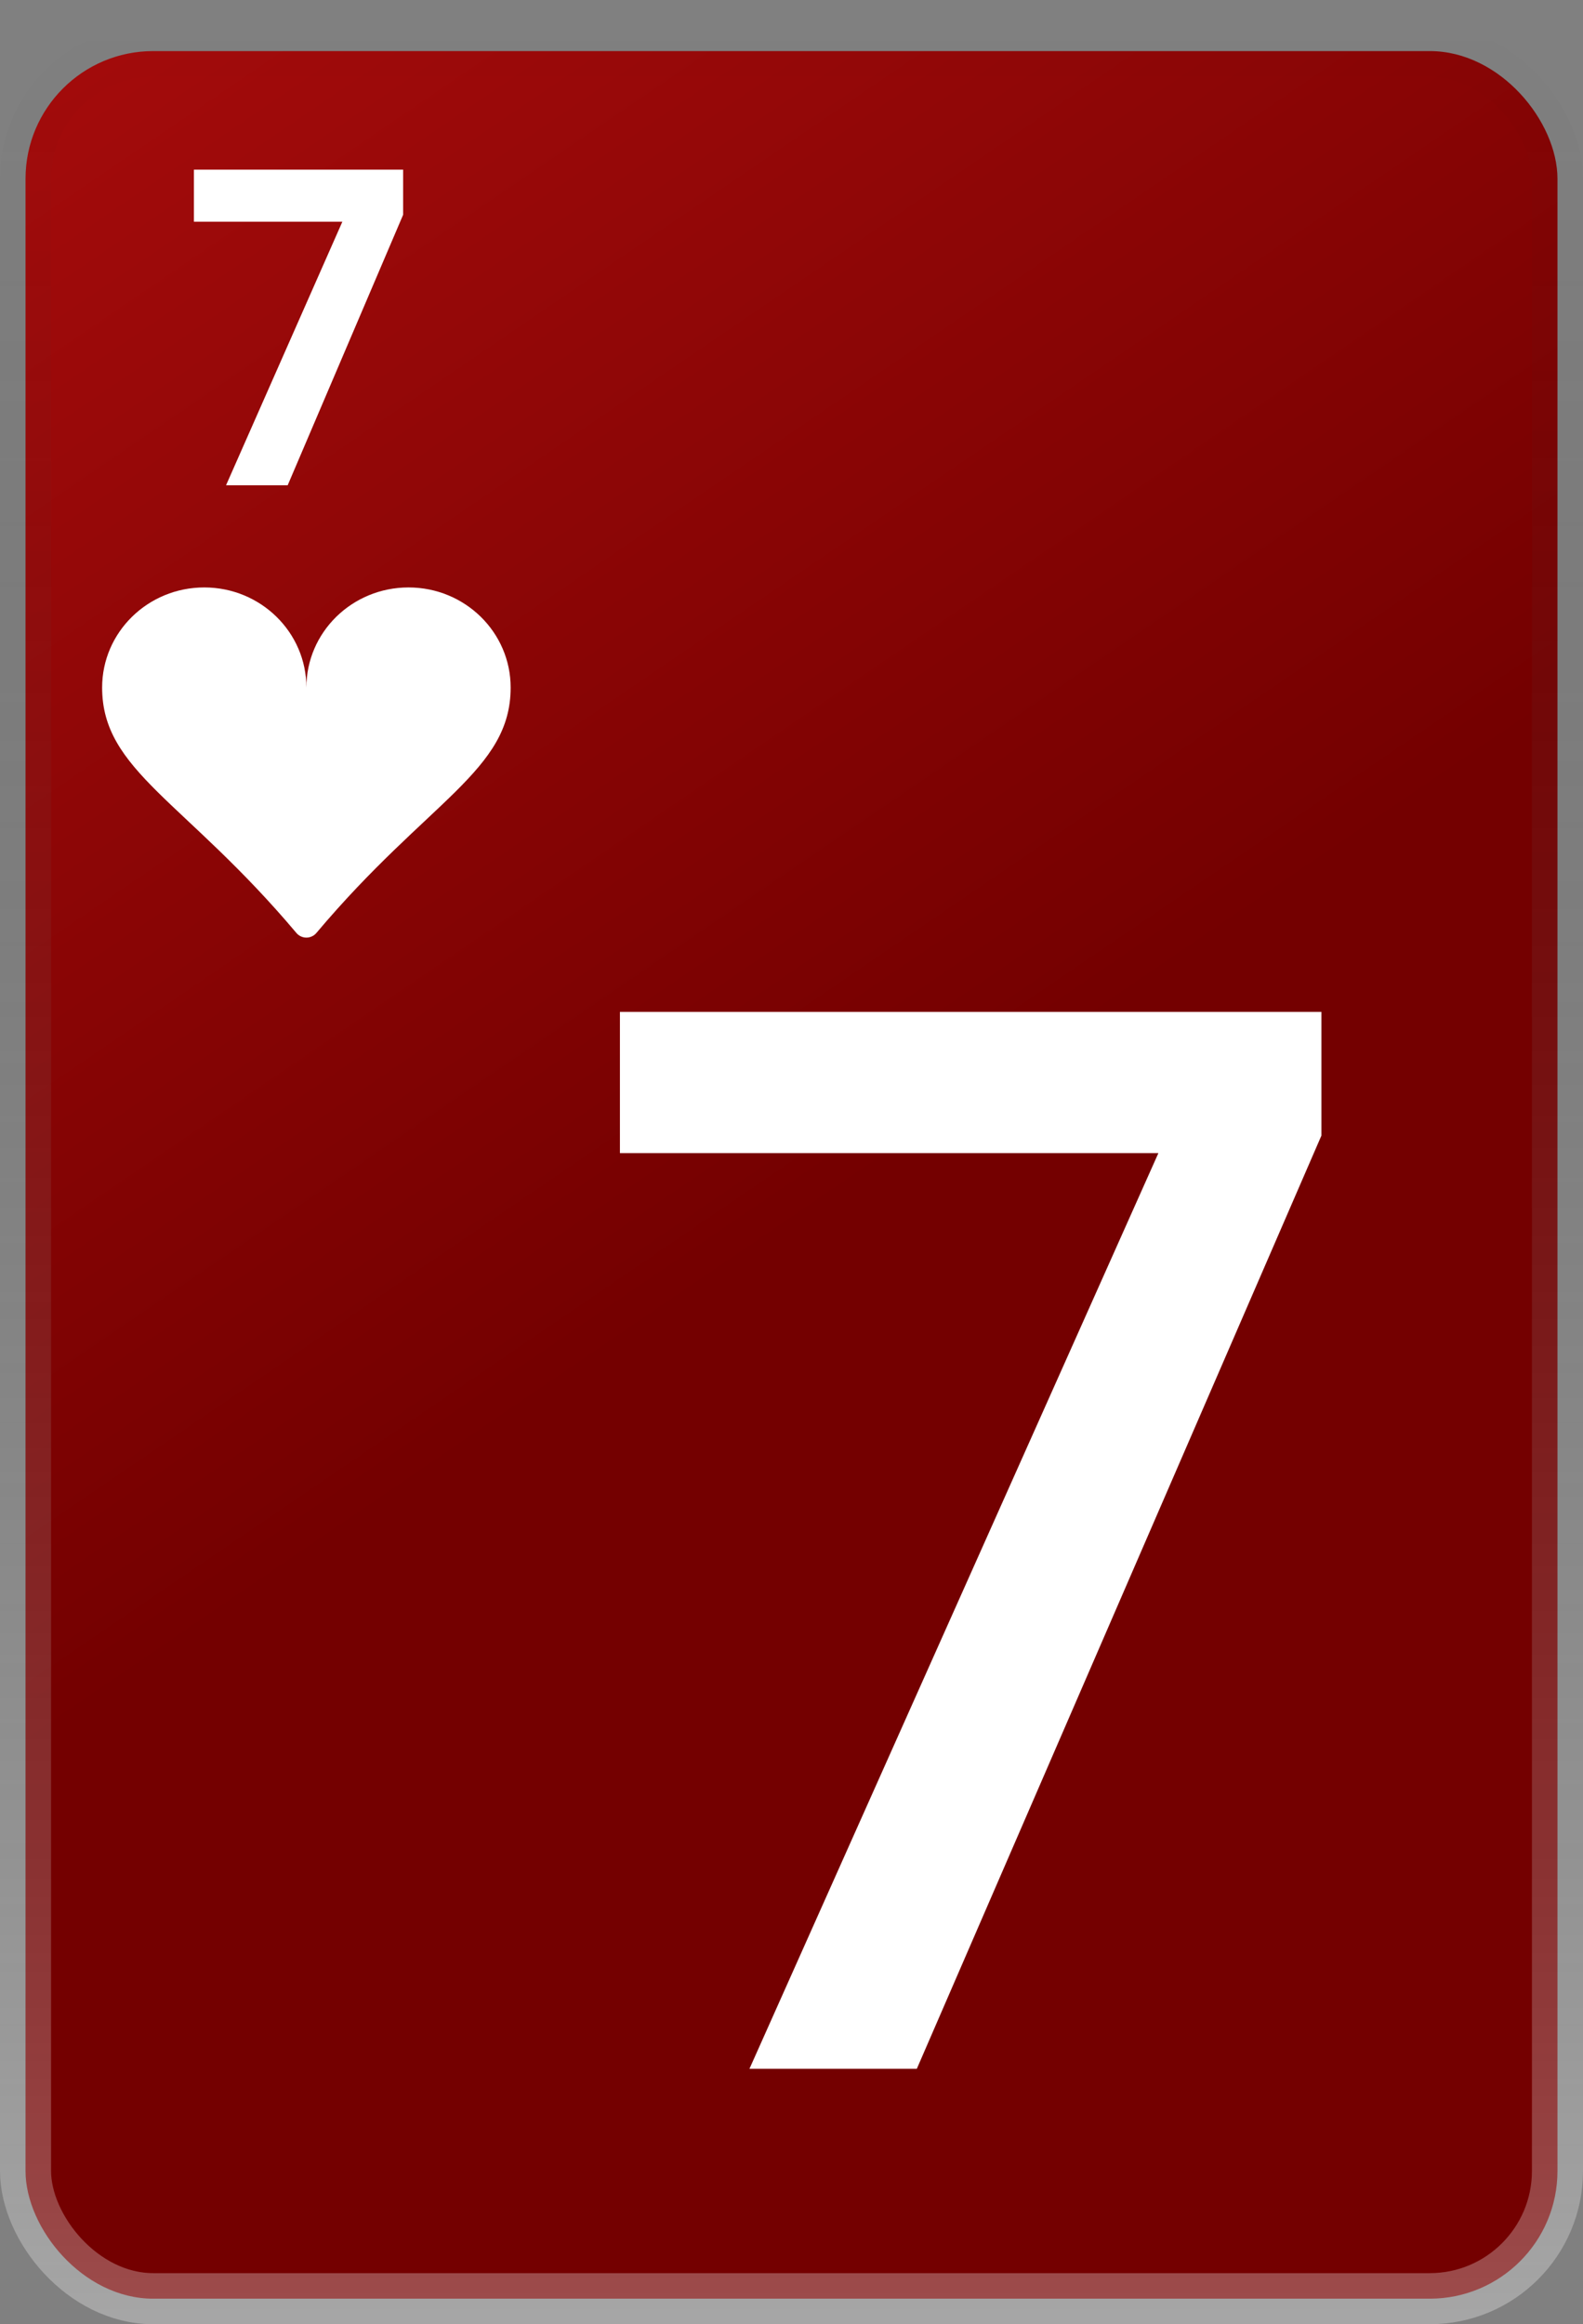 <svg width="62" height="91" viewBox="0 0 62 91" fill="none" xmlns="http://www.w3.org/2000/svg">
<rect x="0" y="0" width="62" height="91" fill="#808080" stroke="none"/>
<rect x="1" y="2" width="60" height="88" rx="5" fill="url(#paint0_linear_117_65)" stroke="url(#paint1_linear_117_65)" stroke-width="2"/>
<path d="M15.789 8.409L11.267 19H8.853L13.409 8.681H7.595V6.641H15.789V8.409Z" fill="white"/>
<path d="M51.754 44.463L35.908 81H29.353L45.37 45.147H24.28V39.618H51.754V44.463Z" fill="white"/>
<path d="M8 23C10.21 23 12 24.755 12 26.92C12 24.755 13.79 23 16 23C18.21 23 20 24.755 20 26.92C20 30.183 16.766 31.334 12.392 36.528C12.344 36.585 12.284 36.631 12.216 36.662C12.148 36.694 12.075 36.71 12 36.71C11.925 36.71 11.852 36.694 11.784 36.662C11.716 36.631 11.656 36.585 11.608 36.528C7.234 31.334 4 30.183 4 26.92C4 24.755 5.79 23 8 23Z" fill="white"/>
<defs>
<linearGradient id="paint0_linear_117_65" x1="0" y1="1" x2="60" y2="89" gradientUnits="userSpaceOnUse">
<stop stop-color="#A60C0C"/>
<stop offset="0.531" stop-color="#740000"/>
<stop offset="1" stop-color="#740000"/>
</linearGradient>
<linearGradient id="paint1_linear_117_65" x1="31" y1="1" x2="31" y2="91" gradientUnits="userSpaceOnUse">
<stop stop-color="#111111" stop-opacity="0"/>
<stop offset="1" stop-color="white" stop-opacity="0.3"/>
</linearGradient>
</defs>
</svg>
